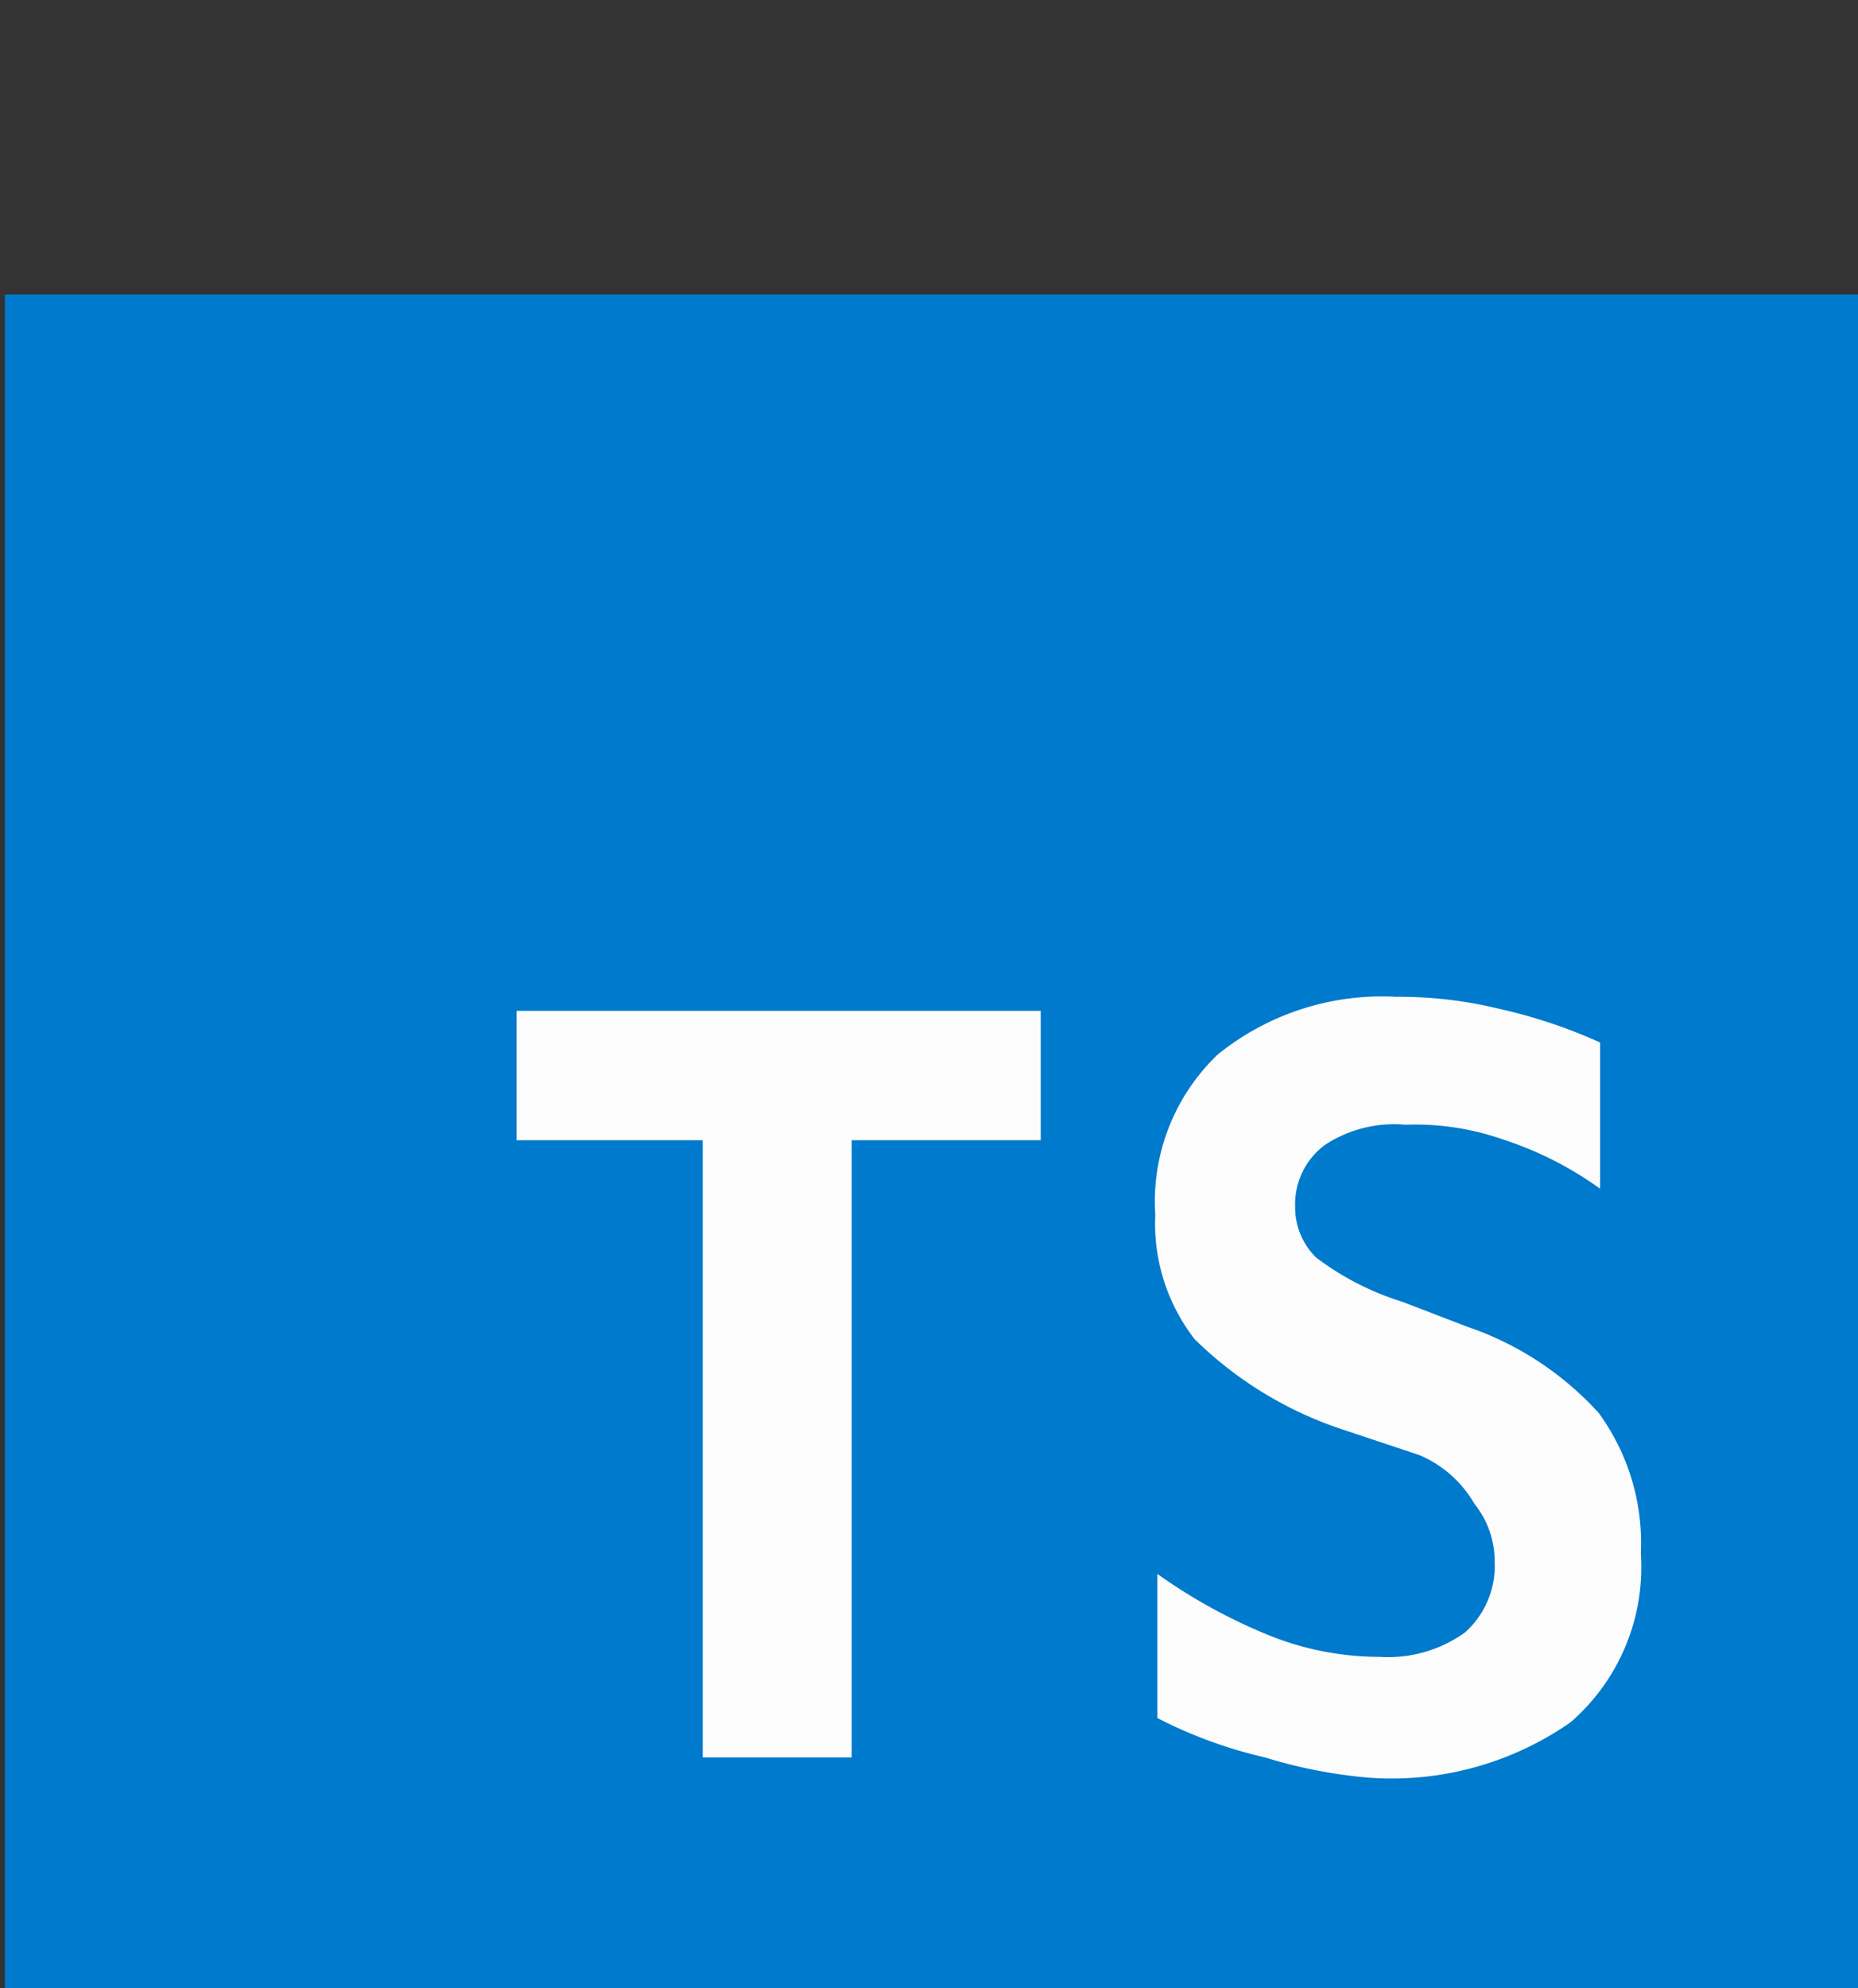 <svg id="Sundown" xmlns="http://www.w3.org/2000/svg" viewBox="0 0 26.44 28.28"><rect x="0" y="0" width="26.44" height="28.28" fill="#333333" stroke="none"/><g id="Typescript"><rect x="0.07" y="4.19" width="26.37" height="24.09" fill="#007acc"/><path d="M12.12,25H10V16.22H7.35V14.38h7.46v1.84H12.12Z" fill="#fcfcfc"/><path d="M19.06,20.32A5.43,5.43,0,0,1,17,19.05a2.68,2.68,0,0,1-.56-1.77A2.89,2.89,0,0,1,17.33,15a3.72,3.72,0,0,1,2.54-.82,6,6,0,0,1,1.46.17,7.38,7.38,0,0,1,1.44.48v2.08a5,5,0,0,0-1.38-.7A3.78,3.78,0,0,0,20,16a1.79,1.79,0,0,0-1.15.29,1.05,1.05,0,0,0-.42.87,1,1,0,0,0,.3.73,4,4,0,0,0,1.23.63l.91.35a4.47,4.47,0,0,1,1.88,1.23,3.14,3.14,0,0,1,.6,2,2.92,2.92,0,0,1-1,2.4,4.45,4.45,0,0,1-2.85.79A7,7,0,0,1,18,25a6.54,6.54,0,0,1-1.53-.56V22.39a7.81,7.81,0,0,0,1.63.89,4.25,4.25,0,0,0,1.54.29,1.87,1.87,0,0,0,1.21-.35,1.27,1.27,0,0,0,.42-1,1.31,1.31,0,0,0-.29-.83,1.64,1.64,0,0,0-.78-.69Z" fill="#fcfcfc"/></g></svg>